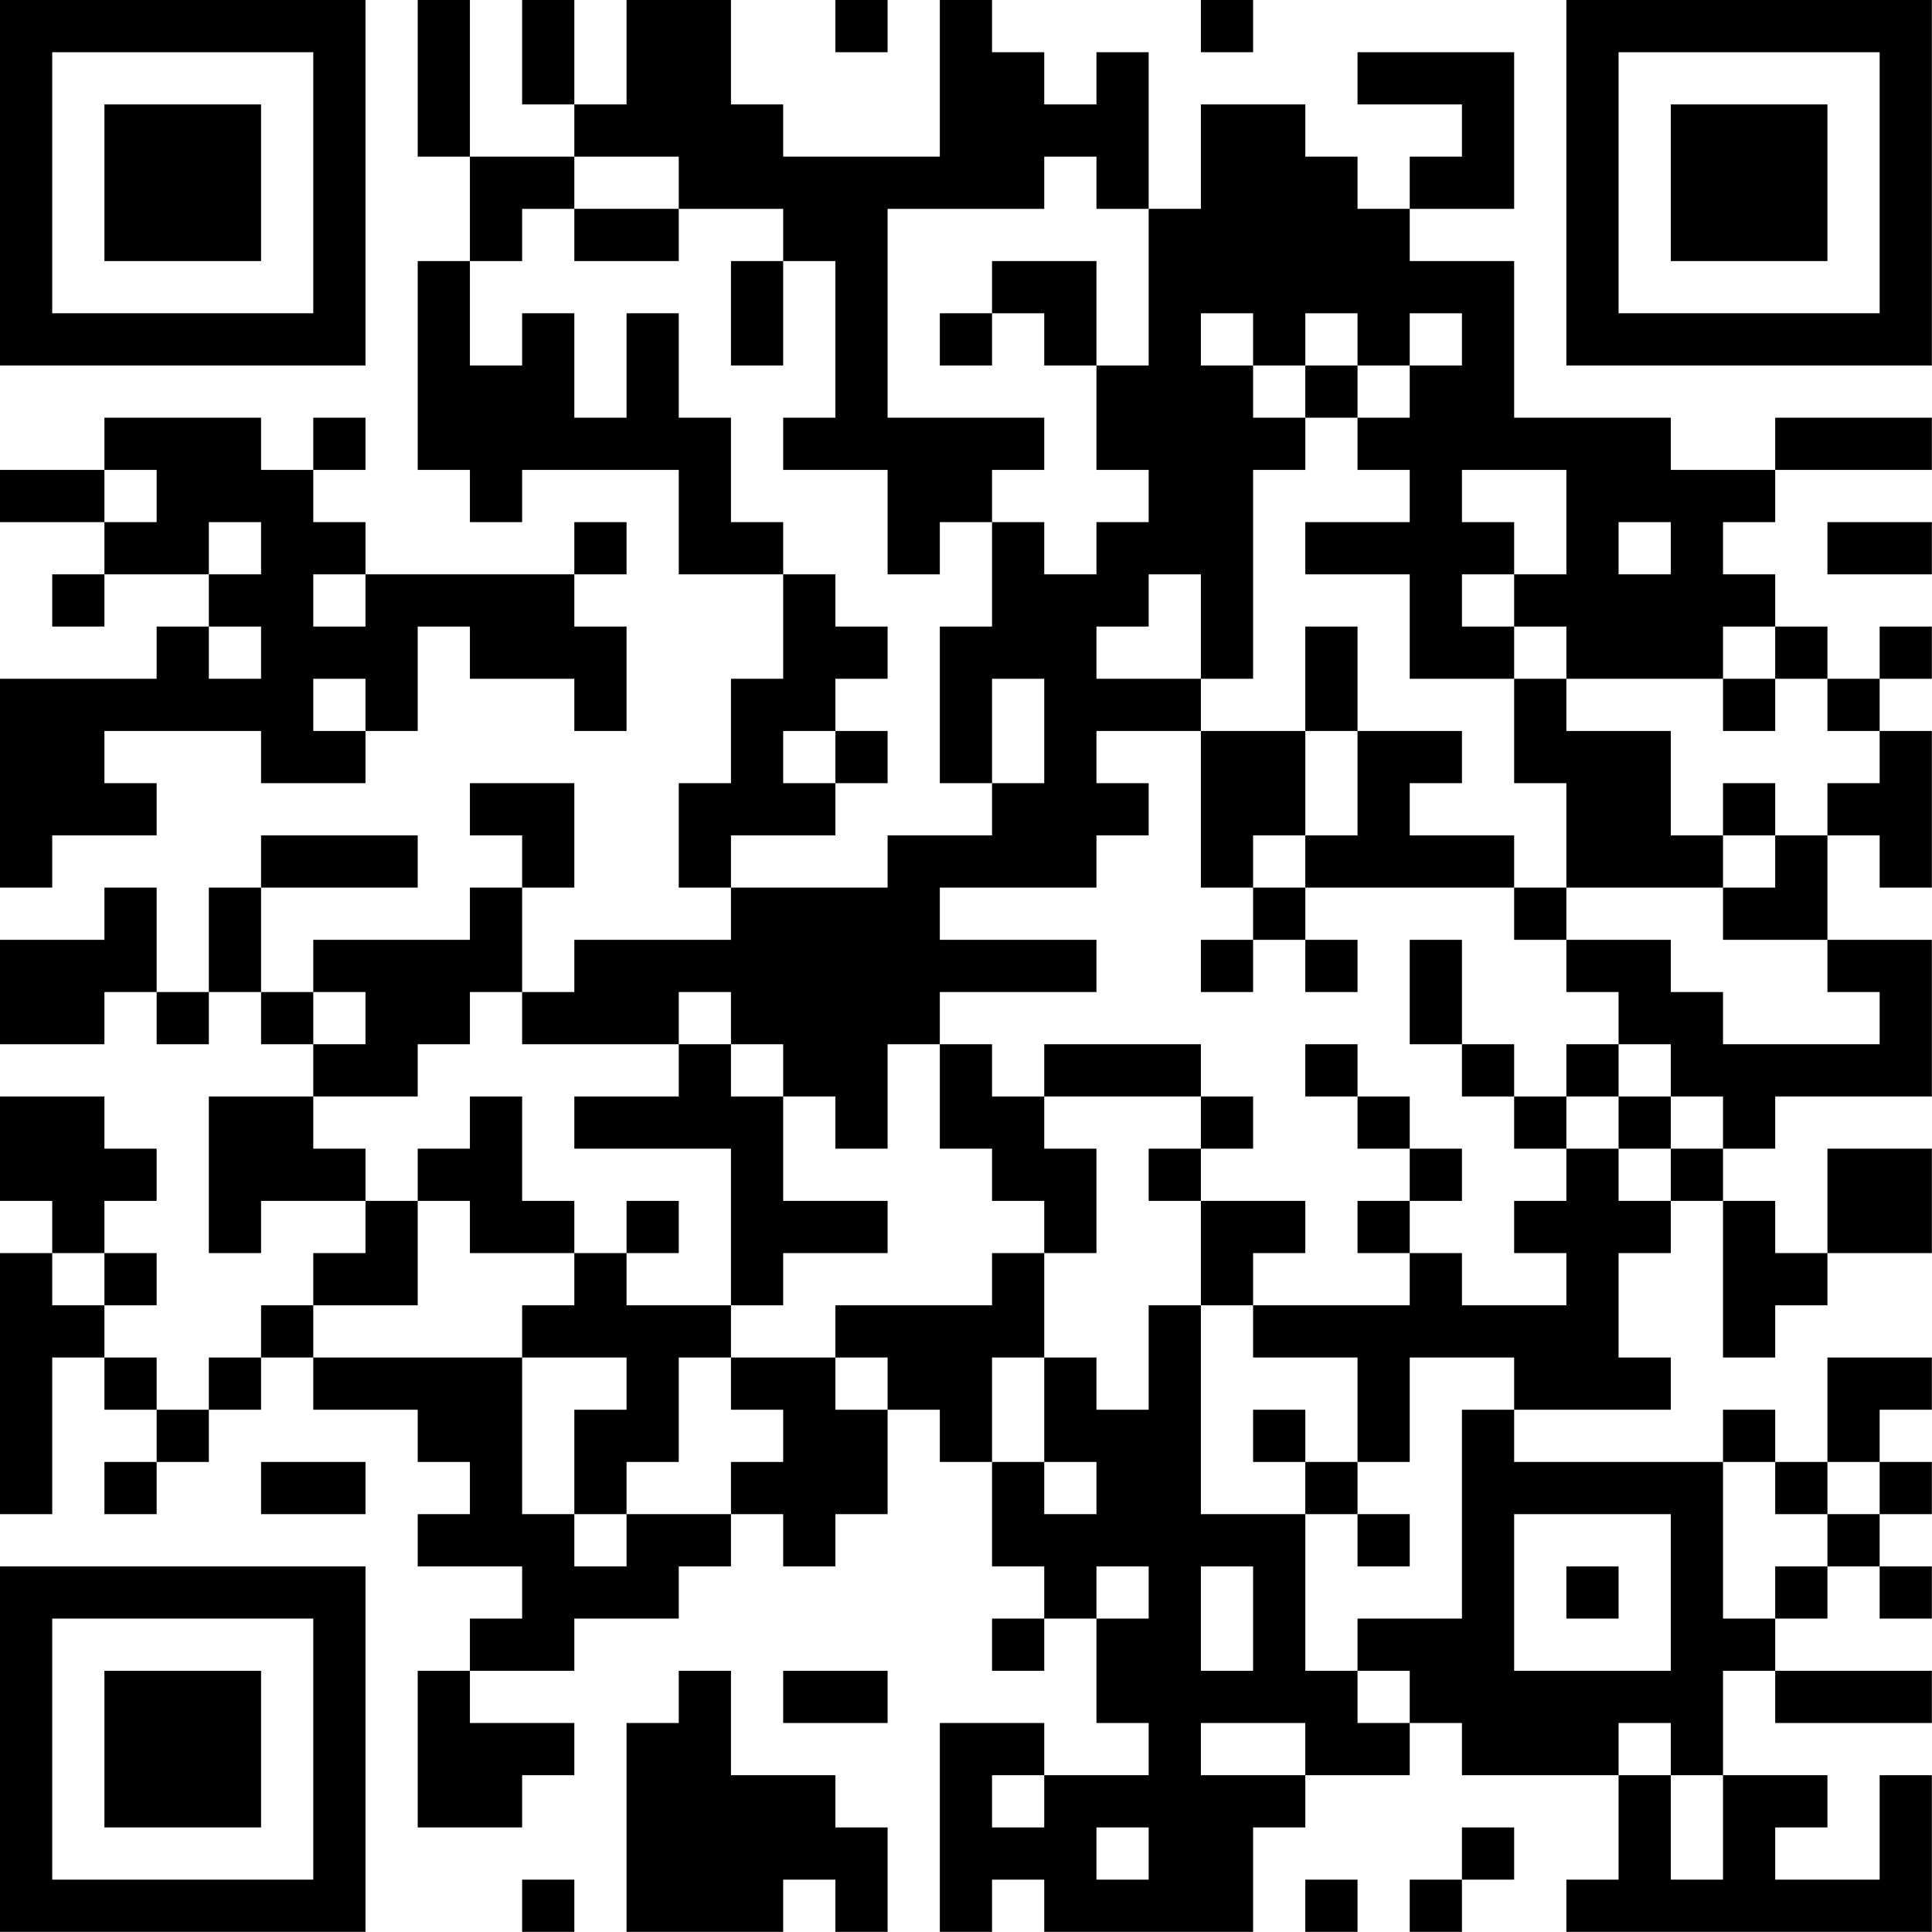 <?xml version="1.0" encoding="UTF-8"?>
<svg xmlns="http://www.w3.org/2000/svg" version="1.1" width="200" height="200" viewBox="0 0 200 200"><rect x="0" y="0" width="200" height="200" fill="#ffffff"/><g transform="scale(5.405)"><g transform="translate(0,0)"><path fill-rule="evenodd" d="M8 0L8 3L9 3L9 5L8 5L8 9L9 9L9 10L10 10L10 9L13 9L13 11L15 11L15 13L14 13L14 15L13 15L13 17L14 17L14 18L11 18L11 19L10 19L10 17L11 17L11 15L9 15L9 16L10 16L10 17L9 17L9 18L6 18L6 19L5 19L5 17L8 17L8 16L5 16L5 17L4 17L4 19L3 19L3 17L2 17L2 18L0 18L0 20L2 20L2 19L3 19L3 20L4 20L4 19L5 19L5 20L6 20L6 21L4 21L4 24L5 24L5 23L7 23L7 24L6 24L6 25L5 25L5 26L4 26L4 27L3 27L3 26L2 26L2 25L3 25L3 24L2 24L2 23L3 23L3 22L2 22L2 21L0 21L0 23L1 23L1 24L0 24L0 29L1 29L1 26L2 26L2 27L3 27L3 28L2 28L2 29L3 29L3 28L4 28L4 27L5 27L5 26L6 26L6 27L8 27L8 28L9 28L9 29L8 29L8 30L10 30L10 31L9 31L9 32L8 32L8 35L10 35L10 34L11 34L11 33L9 33L9 32L11 32L11 31L13 31L13 30L14 30L14 29L15 29L15 30L16 30L16 29L17 29L17 27L18 27L18 28L19 28L19 30L20 30L20 31L19 31L19 32L20 32L20 31L21 31L21 33L22 33L22 34L20 34L20 33L18 33L18 37L19 37L19 36L20 36L20 37L24 37L24 35L25 35L25 34L27 34L27 33L28 33L28 34L31 34L31 36L30 36L30 37L37 37L37 34L36 34L36 36L34 36L34 35L35 35L35 34L33 34L33 32L34 32L34 33L37 33L37 32L34 32L34 31L35 31L35 30L36 30L36 31L37 31L37 30L36 30L36 29L37 29L37 28L36 28L36 27L37 27L37 26L35 26L35 28L34 28L34 27L33 27L33 28L29 28L29 27L32 27L32 26L31 26L31 24L32 24L32 23L33 23L33 26L34 26L34 25L35 25L35 24L37 24L37 22L35 22L35 24L34 24L34 23L33 23L33 22L34 22L34 21L37 21L37 18L35 18L35 16L36 16L36 17L37 17L37 14L36 14L36 13L37 13L37 12L36 12L36 13L35 13L35 12L34 12L34 11L33 11L33 10L34 10L34 9L37 9L37 8L34 8L34 9L32 9L32 8L29 8L29 5L27 5L27 4L29 4L29 1L26 1L26 2L28 2L28 3L27 3L27 4L26 4L26 3L25 3L25 2L23 2L23 4L22 4L22 1L21 1L21 2L20 2L20 1L19 1L19 0L18 0L18 3L15 3L15 2L14 2L14 0L12 0L12 2L11 2L11 0L10 0L10 2L11 2L11 3L9 3L9 0ZM16 0L16 1L17 1L17 0ZM23 0L23 1L24 1L24 0ZM11 3L11 4L10 4L10 5L9 5L9 7L10 7L10 6L11 6L11 8L12 8L12 6L13 6L13 8L14 8L14 10L15 10L15 11L16 11L16 12L17 12L17 13L16 13L16 14L15 14L15 15L16 15L16 16L14 16L14 17L17 17L17 16L19 16L19 15L20 15L20 13L19 13L19 15L18 15L18 12L19 12L19 10L20 10L20 11L21 11L21 10L22 10L22 9L21 9L21 7L22 7L22 4L21 4L21 3L20 3L20 4L17 4L17 8L20 8L20 9L19 9L19 10L18 10L18 11L17 11L17 9L15 9L15 8L16 8L16 5L15 5L15 4L13 4L13 3ZM11 4L11 5L13 5L13 4ZM14 5L14 7L15 7L15 5ZM19 5L19 6L18 6L18 7L19 7L19 6L20 6L20 7L21 7L21 5ZM23 6L23 7L24 7L24 8L25 8L25 9L24 9L24 13L23 13L23 11L22 11L22 12L21 12L21 13L23 13L23 14L21 14L21 15L22 15L22 16L21 16L21 17L18 17L18 18L21 18L21 19L18 19L18 20L17 20L17 22L16 22L16 21L15 21L15 20L14 20L14 19L13 19L13 20L10 20L10 19L9 19L9 20L8 20L8 21L6 21L6 22L7 22L7 23L8 23L8 25L6 25L6 26L10 26L10 29L11 29L11 30L12 30L12 29L14 29L14 28L15 28L15 27L14 27L14 26L16 26L16 27L17 27L17 26L16 26L16 25L19 25L19 24L20 24L20 26L19 26L19 28L20 28L20 29L21 29L21 28L20 28L20 26L21 26L21 27L22 27L22 25L23 25L23 29L25 29L25 32L26 32L26 33L27 33L27 32L26 32L26 31L28 31L28 27L29 27L29 26L27 26L27 28L26 28L26 26L24 26L24 25L27 25L27 24L28 24L28 25L30 25L30 24L29 24L29 23L30 23L30 22L31 22L31 23L32 23L32 22L33 22L33 21L32 21L32 20L31 20L31 19L30 19L30 18L32 18L32 19L33 19L33 20L36 20L36 19L35 19L35 18L33 18L33 17L34 17L34 16L35 16L35 15L36 15L36 14L35 14L35 13L34 13L34 12L33 12L33 13L30 13L30 12L29 12L29 11L30 11L30 9L28 9L28 10L29 10L29 11L28 11L28 12L29 12L29 13L27 13L27 11L25 11L25 10L27 10L27 9L26 9L26 8L27 8L27 7L28 7L28 6L27 6L27 7L26 7L26 6L25 6L25 7L24 7L24 6ZM25 7L25 8L26 8L26 7ZM2 8L2 9L0 9L0 10L2 10L2 11L1 11L1 12L2 12L2 11L4 11L4 12L3 12L3 13L0 13L0 17L1 17L1 16L3 16L3 15L2 15L2 14L5 14L5 15L7 15L7 14L8 14L8 12L9 12L9 13L11 13L11 14L12 14L12 12L11 12L11 11L12 11L12 10L11 10L11 11L7 11L7 10L6 10L6 9L7 9L7 8L6 8L6 9L5 9L5 8ZM2 9L2 10L3 10L3 9ZM4 10L4 11L5 11L5 10ZM31 10L31 11L32 11L32 10ZM35 10L35 11L37 11L37 10ZM6 11L6 12L7 12L7 11ZM4 12L4 13L5 13L5 12ZM25 12L25 14L23 14L23 17L24 17L24 18L23 18L23 19L24 19L24 18L25 18L25 19L26 19L26 18L25 18L25 17L29 17L29 18L30 18L30 17L33 17L33 16L34 16L34 15L33 15L33 16L32 16L32 14L30 14L30 13L29 13L29 15L30 15L30 17L29 17L29 16L27 16L27 15L28 15L28 14L26 14L26 12ZM6 13L6 14L7 14L7 13ZM33 13L33 14L34 14L34 13ZM16 14L16 15L17 15L17 14ZM25 14L25 16L24 16L24 17L25 17L25 16L26 16L26 14ZM27 18L27 20L28 20L28 21L29 21L29 22L30 22L30 21L31 21L31 22L32 22L32 21L31 21L31 20L30 20L30 21L29 21L29 20L28 20L28 18ZM6 19L6 20L7 20L7 19ZM13 20L13 21L11 21L11 22L14 22L14 25L12 25L12 24L13 24L13 23L12 23L12 24L11 24L11 23L10 23L10 21L9 21L9 22L8 22L8 23L9 23L9 24L11 24L11 25L10 25L10 26L12 26L12 27L11 27L11 29L12 29L12 28L13 28L13 26L14 26L14 25L15 25L15 24L17 24L17 23L15 23L15 21L14 21L14 20ZM18 20L18 22L19 22L19 23L20 23L20 24L21 24L21 22L20 22L20 21L23 21L23 22L22 22L22 23L23 23L23 25L24 25L24 24L25 24L25 23L23 23L23 22L24 22L24 21L23 21L23 20L20 20L20 21L19 21L19 20ZM25 20L25 21L26 21L26 22L27 22L27 23L26 23L26 24L27 24L27 23L28 23L28 22L27 22L27 21L26 21L26 20ZM1 24L1 25L2 25L2 24ZM24 27L24 28L25 28L25 29L26 29L26 30L27 30L27 29L26 29L26 28L25 28L25 27ZM5 28L5 29L7 29L7 28ZM33 28L33 31L34 31L34 30L35 30L35 29L36 29L36 28L35 28L35 29L34 29L34 28ZM29 29L29 32L32 32L32 29ZM21 30L21 31L22 31L22 30ZM23 30L23 32L24 32L24 30ZM30 30L30 31L31 31L31 30ZM13 32L13 33L12 33L12 37L15 37L15 36L16 36L16 37L17 37L17 35L16 35L16 34L14 34L14 32ZM15 32L15 33L17 33L17 32ZM23 33L23 34L25 34L25 33ZM31 33L31 34L32 34L32 36L33 36L33 34L32 34L32 33ZM19 34L19 35L20 35L20 34ZM21 35L21 36L22 36L22 35ZM28 35L28 36L27 36L27 37L28 37L28 36L29 36L29 35ZM10 36L10 37L11 37L11 36ZM25 36L25 37L26 37L26 36ZM0 0L0 7L7 7L7 0ZM1 1L1 6L6 6L6 1ZM2 2L2 5L5 5L5 2ZM30 0L30 7L37 7L37 0ZM31 1L31 6L36 6L36 1ZM32 2L32 5L35 5L35 2ZM0 30L0 37L7 37L7 30ZM1 31L1 36L6 36L6 31ZM2 32L2 35L5 35L5 32Z" fill="#000000"/></g></g></svg>
